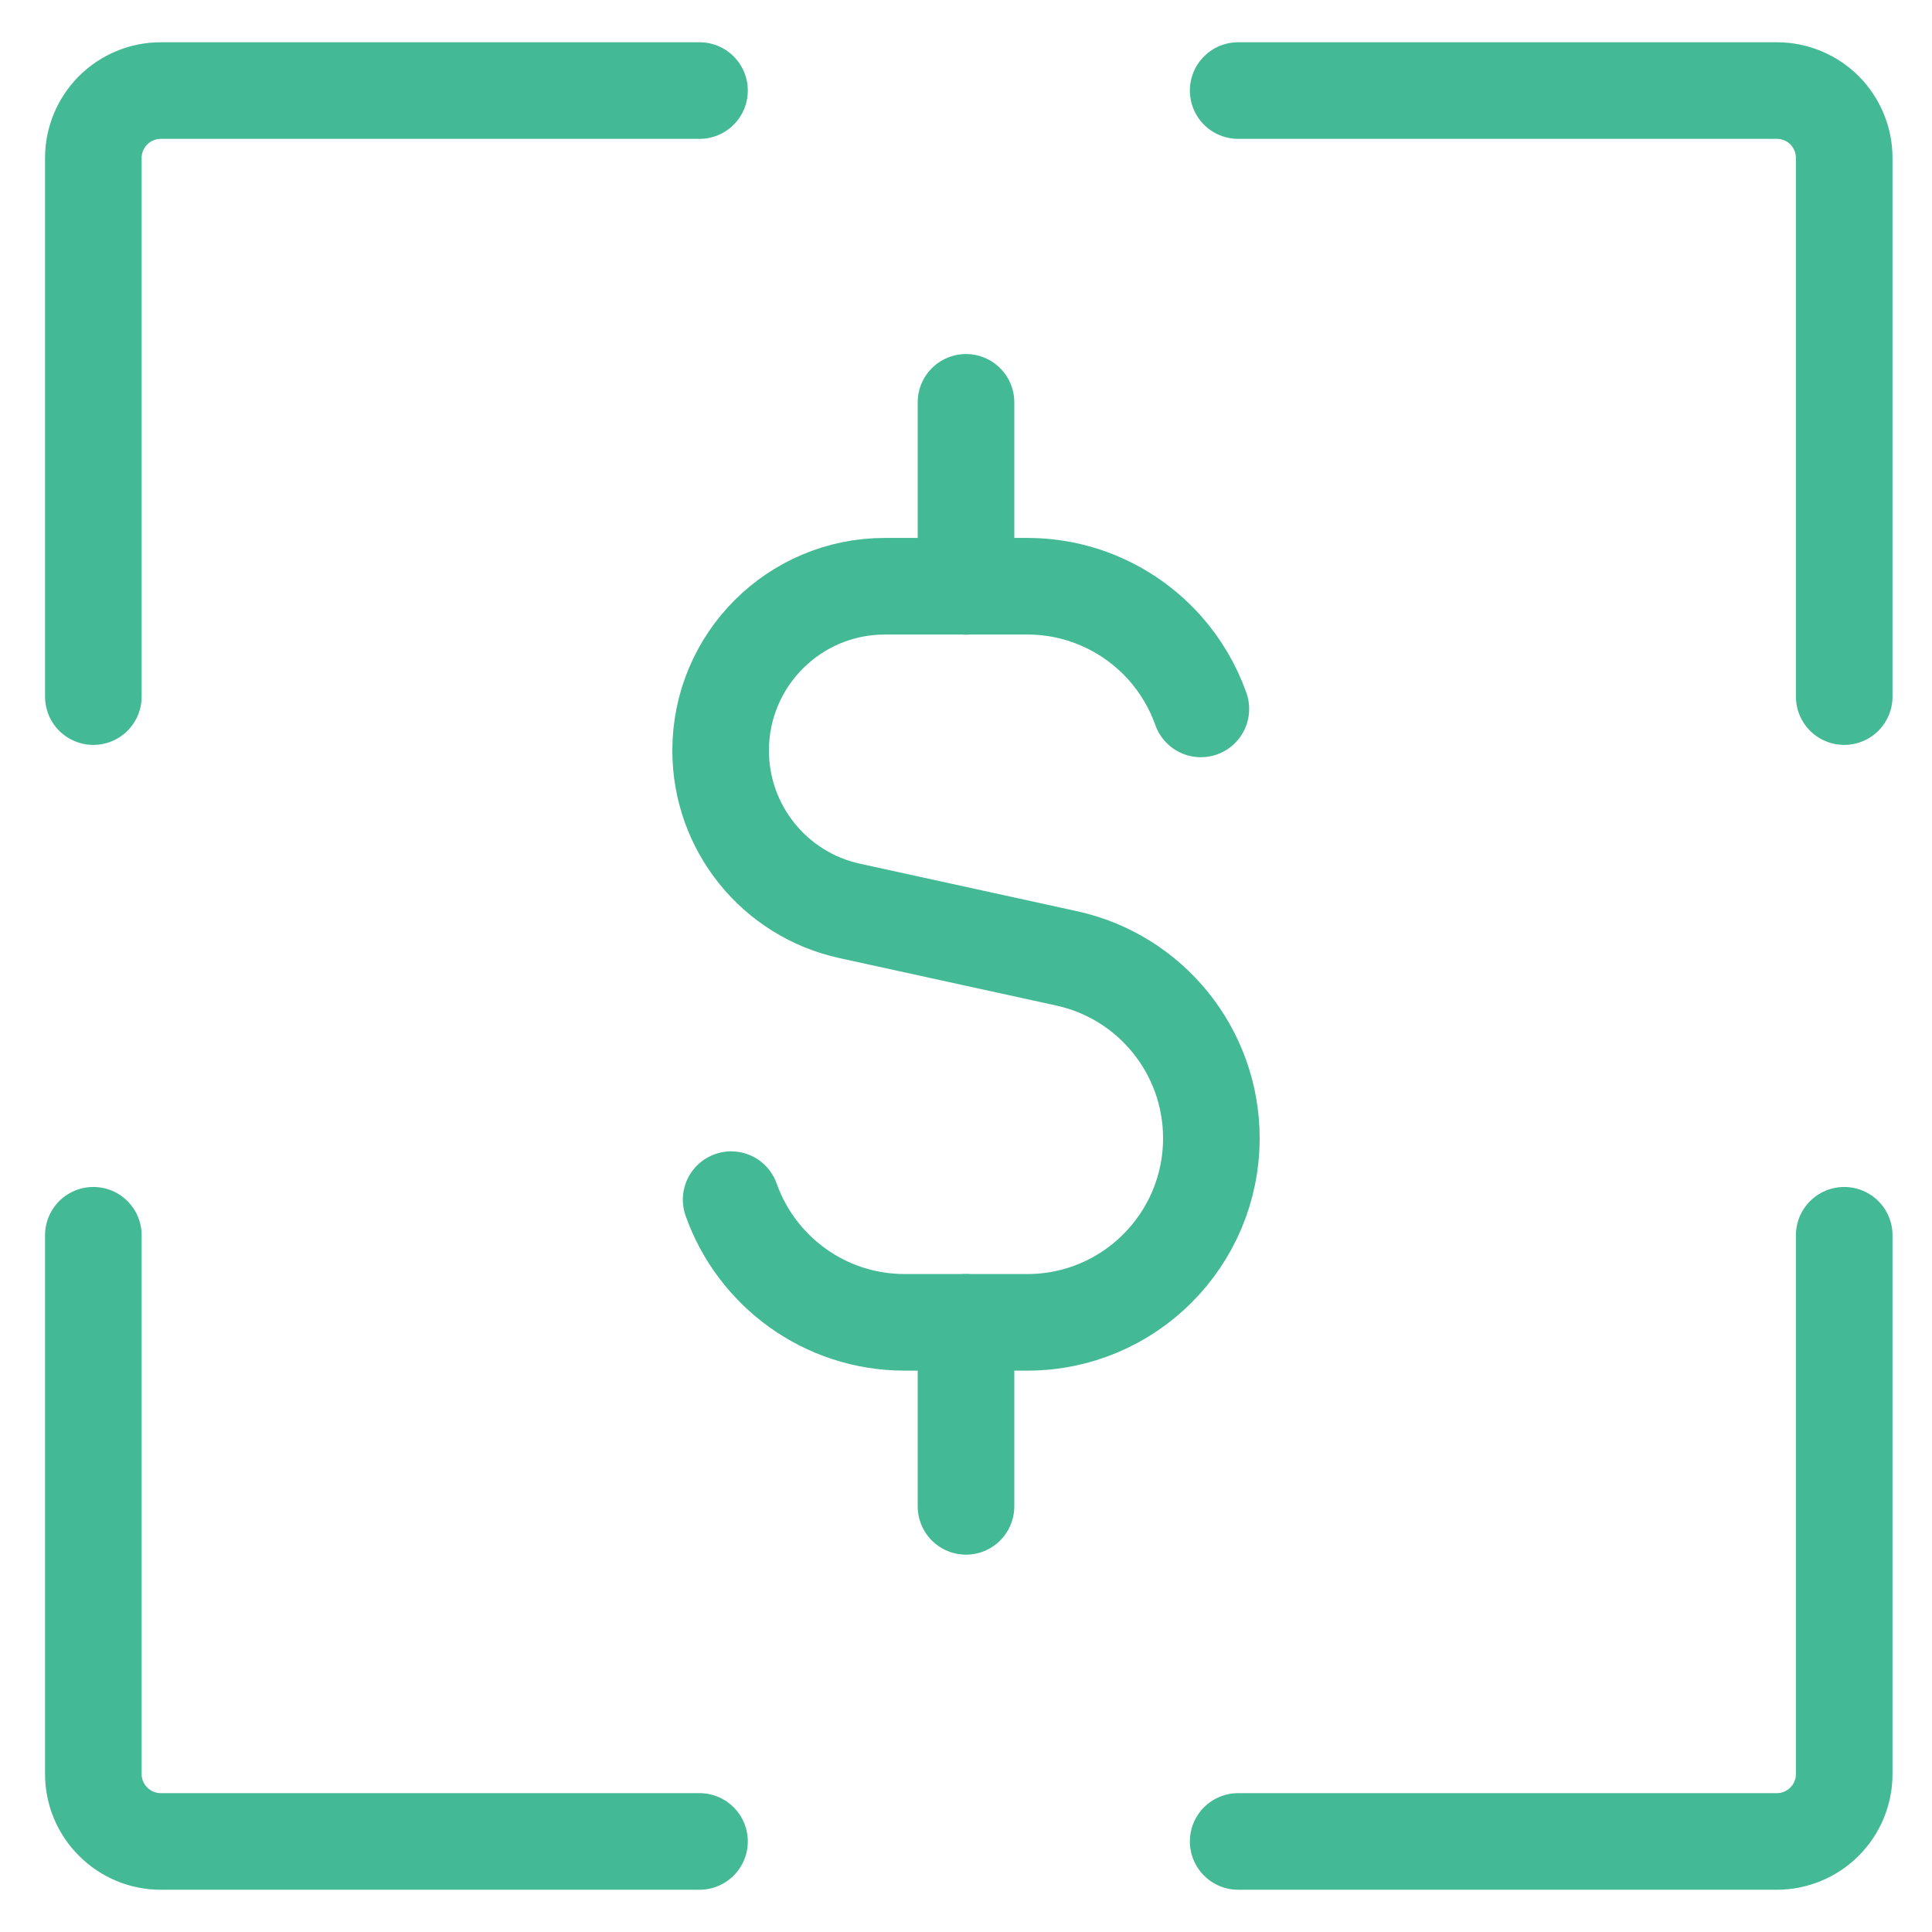 <svg width="16" height="16" viewBox="0 0 16 16" fill="none" xmlns="http://www.w3.org/2000/svg">
<g id="scanner-3--payment-electronic-cash-dollar-codes-tags-upc-barcode-qr" clip-path="url(#clip0_32106_29375)">
<g id="scanner-3--payment-electronic-cash-dollar-codes-tags-upc-barcode-qr_2">
<path id="Vector 3" d="M9.945 5.871C9.878 5.682 9.775 5.51 9.644 5.363C9.365 5.052 8.959 4.855 8.508 4.855H7.328C6.577 4.855 5.968 5.464 5.968 6.216C5.968 6.855 6.413 7.408 7.038 7.544L8.834 7.937C9.533 8.09 10.032 8.71 10.032 9.426C10.032 10.268 9.35 10.951 8.508 10.951H7.492C6.829 10.951 6.264 10.527 6.055 9.935" stroke="#44B996" stroke-width="0.8" stroke-linecap="round" stroke-linejoin="round"/>
<path id="Vector 2489" d="M8 4.856V3.332" stroke="#44B996" stroke-width="0.8" stroke-linecap="round" stroke-linejoin="round"/>
<path id="Vector 2490" d="M8 12.475V10.951" stroke="#44B996" stroke-width="0.8" stroke-linecap="round" stroke-linejoin="round"/>
<path id="vector" d="M5.793 0.75H1.331C1.183 0.75 1.041 0.809 0.937 0.913C0.832 1.018 0.773 1.16 0.773 1.308V5.769" stroke="#44B996" stroke-width="0.8" stroke-linecap="round" stroke-linejoin="round"/>
<path id="vector_2" d="M15.273 5.769V1.308C15.273 1.16 15.214 1.018 15.11 0.913C15.005 0.809 14.863 0.75 14.716 0.75H10.254" stroke="#44B996" stroke-width="0.8" stroke-linecap="round" stroke-linejoin="round"/>
<path id="vector_3" d="M10.254 15.25H14.716C14.863 15.25 15.005 15.191 15.11 15.086C15.214 14.982 15.273 14.84 15.273 14.692V10.23" stroke="#44B996" stroke-width="0.8" stroke-linecap="round" stroke-linejoin="round"/>
<path id="vector_4" d="M0.773 10.23V14.692C0.773 14.84 0.832 14.982 0.937 15.086C1.041 15.191 1.183 15.25 1.331 15.25H5.793" stroke="#44B996" stroke-width="0.8" stroke-linecap="round" stroke-linejoin="round"/>
</g>
</g>
<defs>
<clipPath id="clip0_32106_29375">
<rect width="16" height="16" fill="white"/>
</clipPath>
</defs>
</svg>
